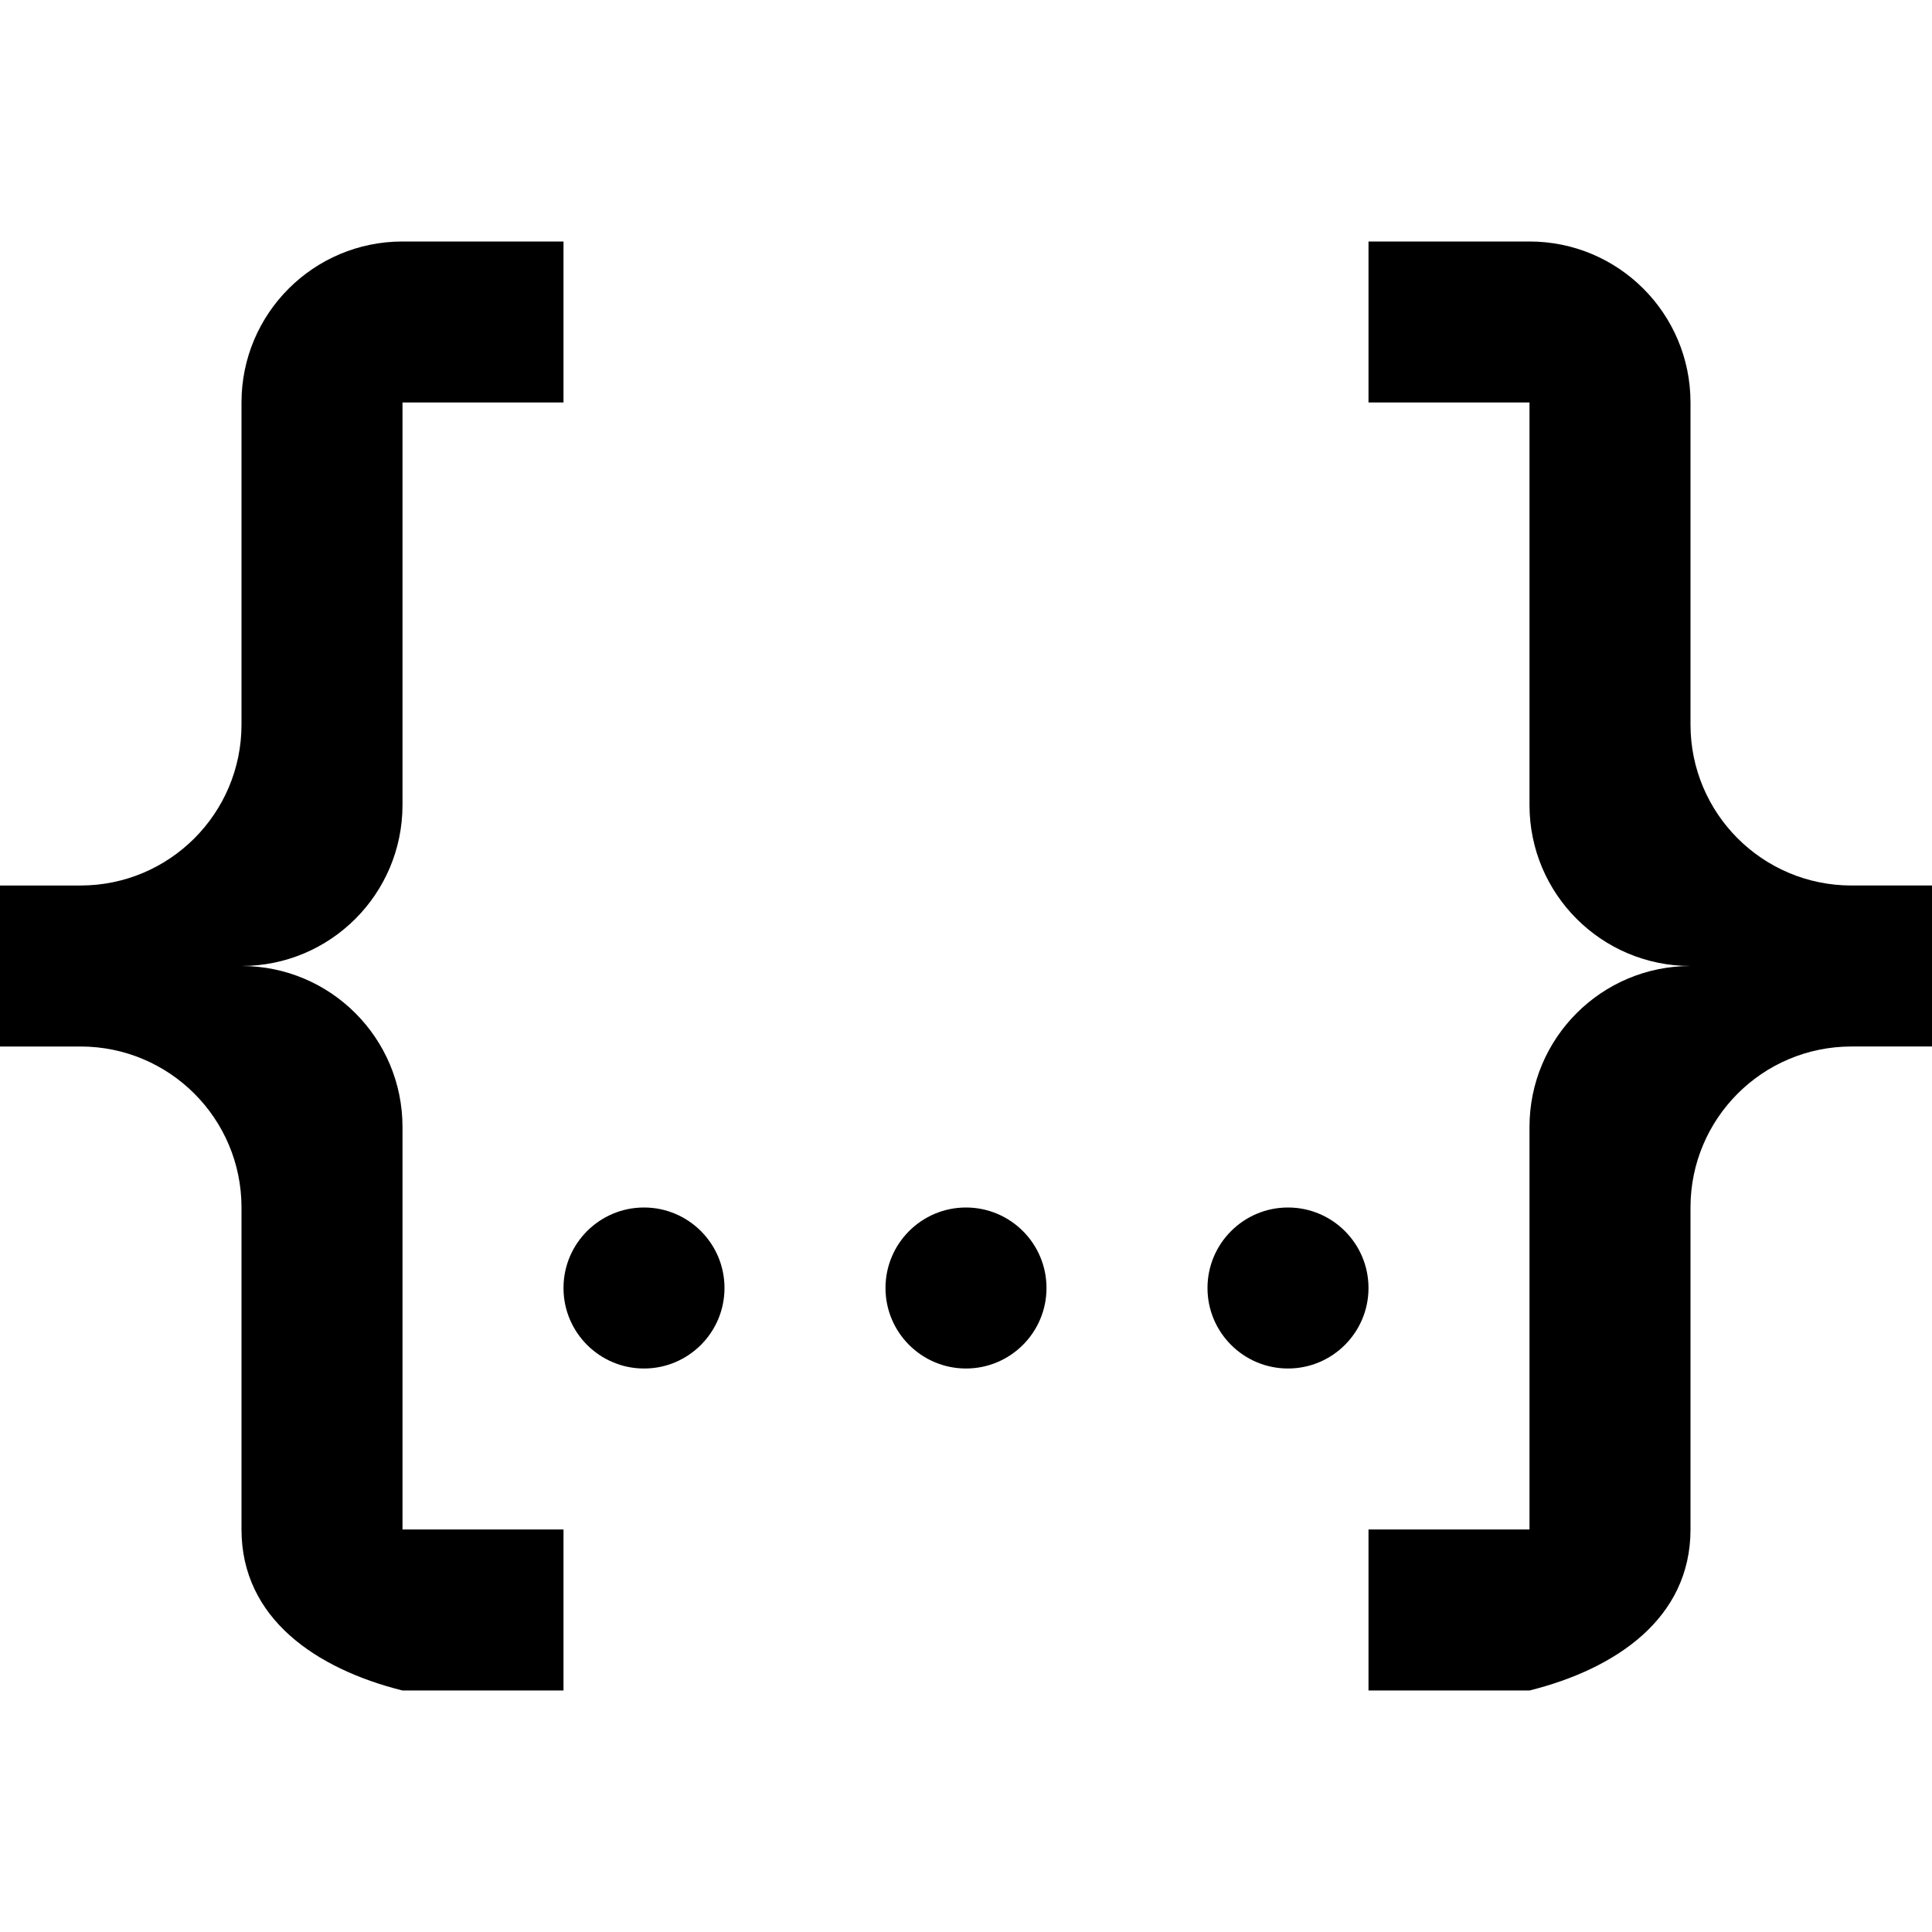 <svg xmlns="http://www.w3.org/2000/svg" version="1.1" baseProfile="full" width="24" height="24" viewBox="0 0 24.00 24.00" xml:space="preserve"><path fill="#000" fill-opacity="1" stroke-width="1.333" stroke-linejoin="miter" d="M5 3h2v2H5v5c0 1.105-.895 2-2 2 1.105 0 2 .895 2 2v5h2v2H5c-1.072-.268-2-.895-2-2v-4c0-1.105-.895-2-2-2H0v-2h1c1.105 0 2-.895 2-2V5c0-1.105.895-2 2-2zm14 0c1.105 0 2 .895 2 2v4c0 1.105.895 2 2 2h1v2h-1c-1.105 0-2 .895-2 2v4c0 1.105-.928 1.732-2 2h-2v-2h2v-5c0-1.105.895-2 2-2-1.105 0-2-.895-2-2V5h-2V3h2zm-7 12c.552 0 1 .448 1 1s-.448 1-1 1-1-.448-1-1 .448-1 1-1zm-4 0c.552 0 1 .448 1 1s-.448 1-1 1-1-.448-1-1 .448-1 1-1zm8 0c.552 0 1 .448 1 1s-.448 1-1 1-1-.448-1-1 .448-1 1-1z"/></svg>